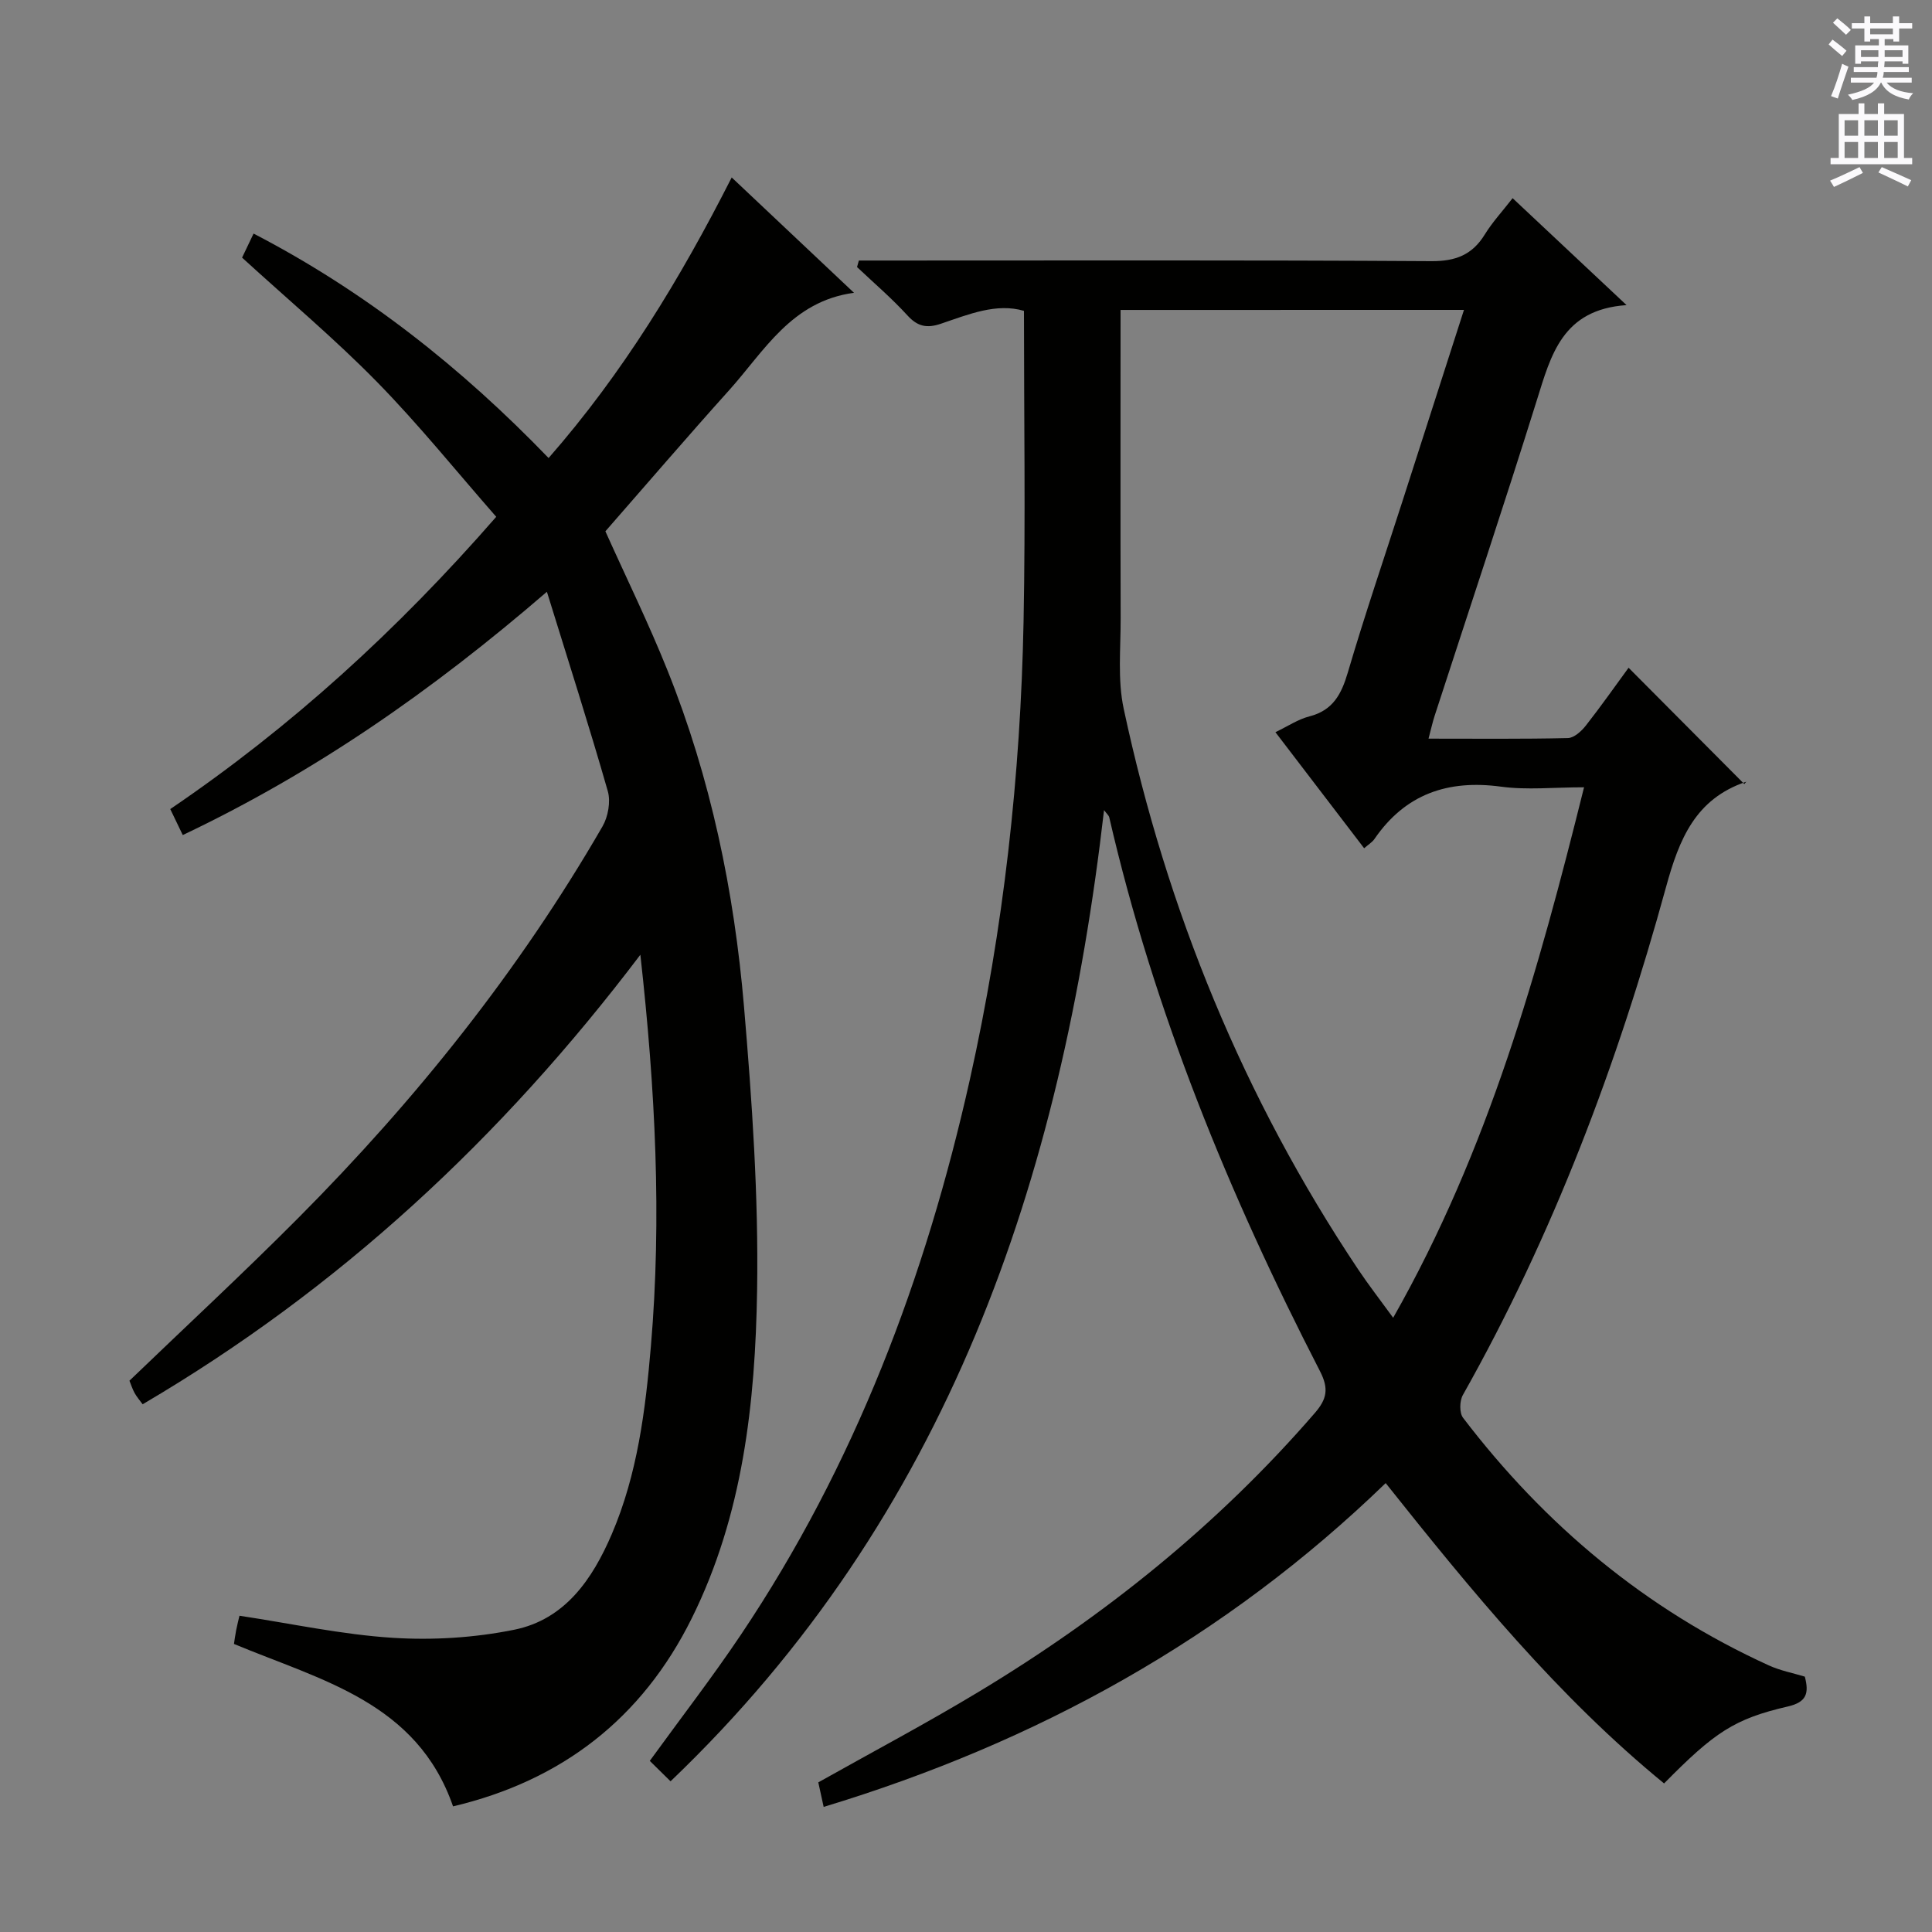 <svg enable-background="new 0 0 400 400" viewBox="0 0 400 400" xmlns="http://www.w3.org/2000/svg"><rect x="0" y="0" width="400" height="400" fill="#808080" stroke="none"/><path d="m286.89 307.06c-33.26 32.19-72.24 53.68-116.36 67.04-.43-1.99-.78-3.57-1.11-5.08 11.19-6.29 22.34-12.19 33.13-18.7 26.11-15.73 49.64-34.62 69.66-57.76 2.52-2.91 2.94-5.05 1.08-8.67-18.83-36.57-34.35-74.44-43.63-114.66-.1-.41-.52-.75-1.08-1.5-8.83 76.57-32.27 146.14-89.75 201.07-1.9-1.87-3.07-3.02-4.3-4.23 6.46-8.91 12.96-17.32 18.86-26.11 23.57-35.11 38.25-73.96 47.42-115 6.97-31.22 10.49-62.91 11.11-94.87.41-21.27.08-42.55.08-64.23-5.7-1.68-11.45.72-17.18 2.66-2.88.98-4.82.62-6.94-1.71-3.24-3.55-6.93-6.7-10.44-10.02.13-.45.26-.9.38-1.35h5.04c37.82 0 75.65-.11 113.47.13 5.05.03 8.48-1.3 11.09-5.54 1.55-2.52 3.6-4.73 5.75-7.5 7.66 7.19 15.1 14.17 23.59 22.14-13.3.91-15.64 10.32-18.58 19.71-6.83 21.85-14.09 43.57-21.16 65.34-.45 1.38-.75 2.81-1.26 4.71 9.92 0 19.39.1 28.85-.12 1.29-.03 2.83-1.44 3.74-2.61 3.17-4.04 6.12-8.25 8.83-11.95 8.03 8.07 15.95 16.03 23.96 24.08.56-.71.49-.51.37-.47-10.48 3.53-13.85 11.84-16.58 21.81-10.03 36.6-23.36 71.98-42.07 105.17-.68 1.22-.73 3.68.05 4.7 16.94 22.2 37.8 39.65 63.32 51.27 2.37 1.08 5.01 1.58 7.44 2.32.9 3.45.38 5.28-3.52 6.18-11.09 2.56-15.18 5.34-25.62 15.93-21.96-17.98-39.85-39.81-57.64-62.18zm-54.89-242.89c0 21.58-.04 42.7.02 63.81.02 6.27-.66 12.74.63 18.76 8.92 41.68 24.8 80.54 48.53 116.06 2.15 3.22 4.54 6.29 7.26 10.03 19.77-34.83 30.09-71.9 39.52-109.83-6.23 0-11.8.6-17.19-.13-11.03-1.49-19.82 1.53-26.21 10.84-.45.66-1.21 1.11-2.13 1.91-6.13-8.02-12.16-15.9-18.37-24.03 2.6-1.24 4.71-2.68 7.04-3.27 4.87-1.25 6.62-4.58 7.95-9.08 3.51-11.93 7.53-23.71 11.34-35.55 4.21-13.07 8.41-26.15 12.71-39.53-23.5.01-46.46.01-71.1.01z" fill="#010100"/><path d="m113.23 122.52c-23.97 20.67-48.06 37.38-75.39 50.37-.91-1.89-1.72-3.58-2.59-5.38 25.01-16.98 46.96-36.98 67.49-60.51-8.22-9.38-16.02-19.08-24.69-27.93-8.72-8.9-18.31-16.94-27.93-25.73.61-1.29 1.43-2.99 2.38-4.98 23.17 12.02 43.02 27.75 61.08 46.47 15.36-17.54 27.25-37.08 37.91-58.09 8.49 8.01 16.78 15.83 25.32 23.88-12.96 1.75-18.57 12.07-25.85 20.17-8.68 9.65-17.13 19.51-25.62 29.21 4.36 9.7 8.96 19.07 12.83 28.73 8.98 22.36 13.84 45.8 15.87 69.7 1.66 19.53 3.02 39.18 2.71 58.74-.38 23.27-2.92 46.48-13.52 67.86-10.33 20.84-27 33.65-49.43 38.96-7.48-21.58-27.28-26.08-45.36-33.63.11-.69.24-1.76.45-2.82.21-1.09.49-2.17.69-3.02 10.79 1.63 21.2 3.9 31.71 4.57 8.34.53 16.98-.01 25.17-1.67 10.52-2.13 16.2-10.46 20.21-19.81 5.31-12.4 6.96-25.63 8.09-38.87 2.27-26.61.93-53.16-2.18-81.07-28.8 38.04-62.45 69.22-103.05 93.07-.6-.83-1.22-1.53-1.66-2.33-.47-.86-.77-1.81-1.07-2.55 11.79-11.34 23.63-22.31 35.01-33.75 24.28-24.41 45.67-51.14 62.93-81.01 1.16-2.01 1.72-5.11 1.1-7.29-3.83-13.38-8.07-26.62-12.61-41.29z" fill="#010100"/><g fill="#fbfafc"><path d="m378.6 9.2.8-1c.9.7 1.9 1.4 2.9 2.3l-.9 1.1c-1.1-.9-2-1.7-2.8-2.4zm.5 10.7c.9-2.1 1.6-4.3 2.3-6.7.4.2.8.4 1.3.6-.7 2.1-1.5 4.3-2.2 6.6zm.4-15.2.9-.9c1 .8 2 1.6 2.8 2.4l-1 1c-1-.9-1.9-1.8-2.7-2.5zm12.5-1.3h1.2v1.4h2.7v1.1h-2.7v2.7h-1.2v-.5h-1.8v1.3h4.9v3.8h-1.2v-.5h-3.7c0 .4-.1.9-.1 1.2h5.1v1h-5.2c0 .5-.1.9-.2 1.2h6v1h-5.2c1.1 1.3 2.9 2 5.5 2.2-.4.4-.7.8-.9 1.3-2.9-.5-4.8-1.6-5.7-3.5h-.1c-.8 1.7-2.7 2.9-5.9 3.6-.2-.4-.6-.8-.9-1.1 2.8-.6 4.6-1.4 5.4-2.5h-4.8v-1h5.3c.1-.3.2-.7.2-1.2h-4.9v-1h5c0-.4 0-.8.1-1.2h-3.6v.5h-1.2v-3.8h4.9v-1.3h-1.8v.5h-1.2v-2.7h-2.6v-1.1h2.6v-1.4h1.2v1.4h4.7v-1.4zm-6.7 8.4h3.6c0-.4 0-.9 0-1.4h-3.6zm1.9-4.7h4.7v-1.2h-4.7zm6.7 3.3h-3.7v1.4h3.7z"/><path d="m384.7 21.4h1.3v2.2h2.8v-2.2h1.3v2.2h4.1v9.1h1.7v1.3h-16.9v-1.3h1.7v-9.1h4.1v-2.2zm.3 13.2.7 1.2c-1.8.9-3.8 1.9-6 2.9-.2-.4-.5-.8-.8-1.3 2.4-1 4.4-2 6.1-2.8zm-3.1-6.5h2.8v-3.2h-2.8zm0 4.6h2.8v-3.3h-2.8zm4.1-4.6h2.8v-3.2h-2.8zm0 4.6h2.8v-3.3h-2.8zm3.6 1.9c2.1.9 4.1 1.8 6.1 2.7l-.7 1.3c-2.2-1.1-4.2-2-6.1-2.9zm3.3-9.7h-2.8v3.2h2.8zm-2.8 7.8h2.8v-3.3h-2.8z"/></g></svg>